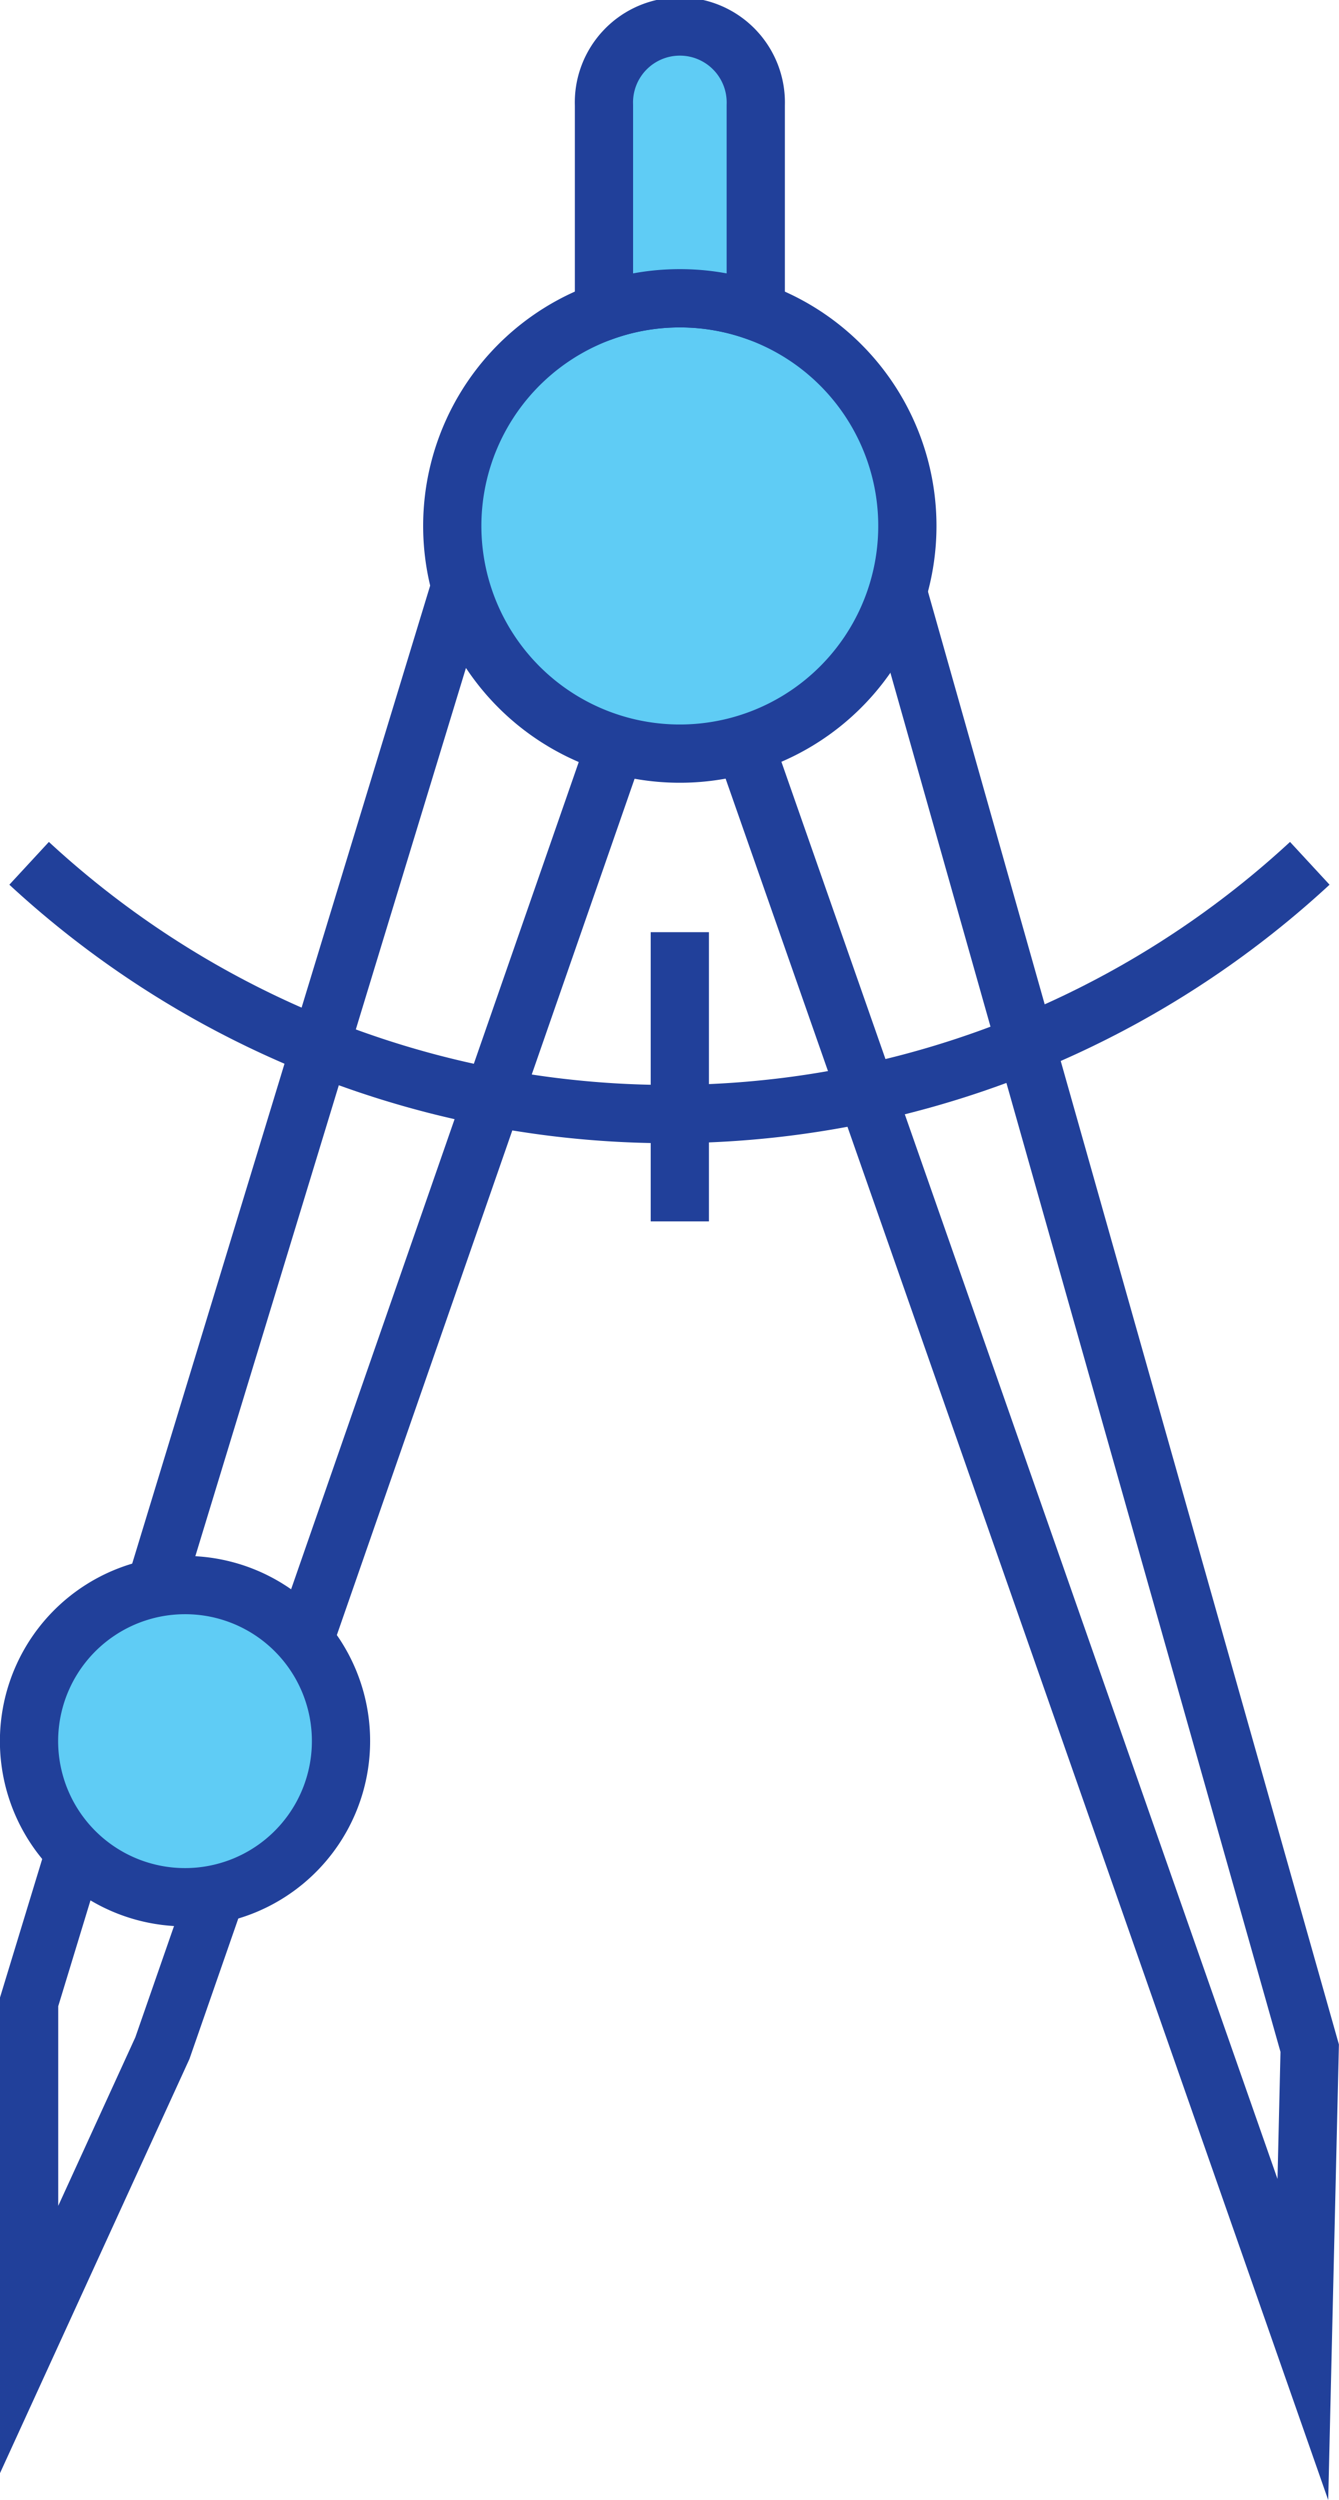 <svg xmlns="http://www.w3.org/2000/svg" viewBox="0 0 146.7 273.76"><defs><style>.cls-1{fill:none;}.cls-1,.cls-2{stroke:#21409a;stroke-miterlimit:10;stroke-width:6.38px;}.cls-2{fill:#5fccf5;}</style></defs><g id="Layer_2" data-name="Layer 2"><g id="Capa_1" data-name="Capa 1"><polygon class="cls-1" points="17.79 224.27 76.37 55.89 55.22 48.52 3.19 219.2 3.19 256.17 17.79 224.27"/><polygon class="cls-1" points="142.74 256.17 143.49 224.27 93.75 48.52 72.59 55.89 142.74 256.17"/><path class="cls-2" d="M99.41,57.58A24.93,24.93,0,1,1,74.48,32.66,24.93,24.93,0,0,1,99.41,57.58Z"/><path class="cls-1" d="M143.5,94.53a103.35,103.35,0,0,1-140.31,0"/><line class="cls-1" x1="74.48" y1="102.07" x2="74.48" y2="133.74"/><path class="cls-2" d="M74.48,32.66a24.89,24.89,0,0,1,8.32,1.42V11.51a8.32,8.32,0,1,0-16.63,0V34.08A24.88,24.88,0,0,1,74.48,32.66Z"/><path class="cls-2" d="M37.36,190.65a17.09,17.09,0,1,1-17.08-17.09A17.07,17.07,0,0,1,37.36,190.65Z"/></g></g></svg>